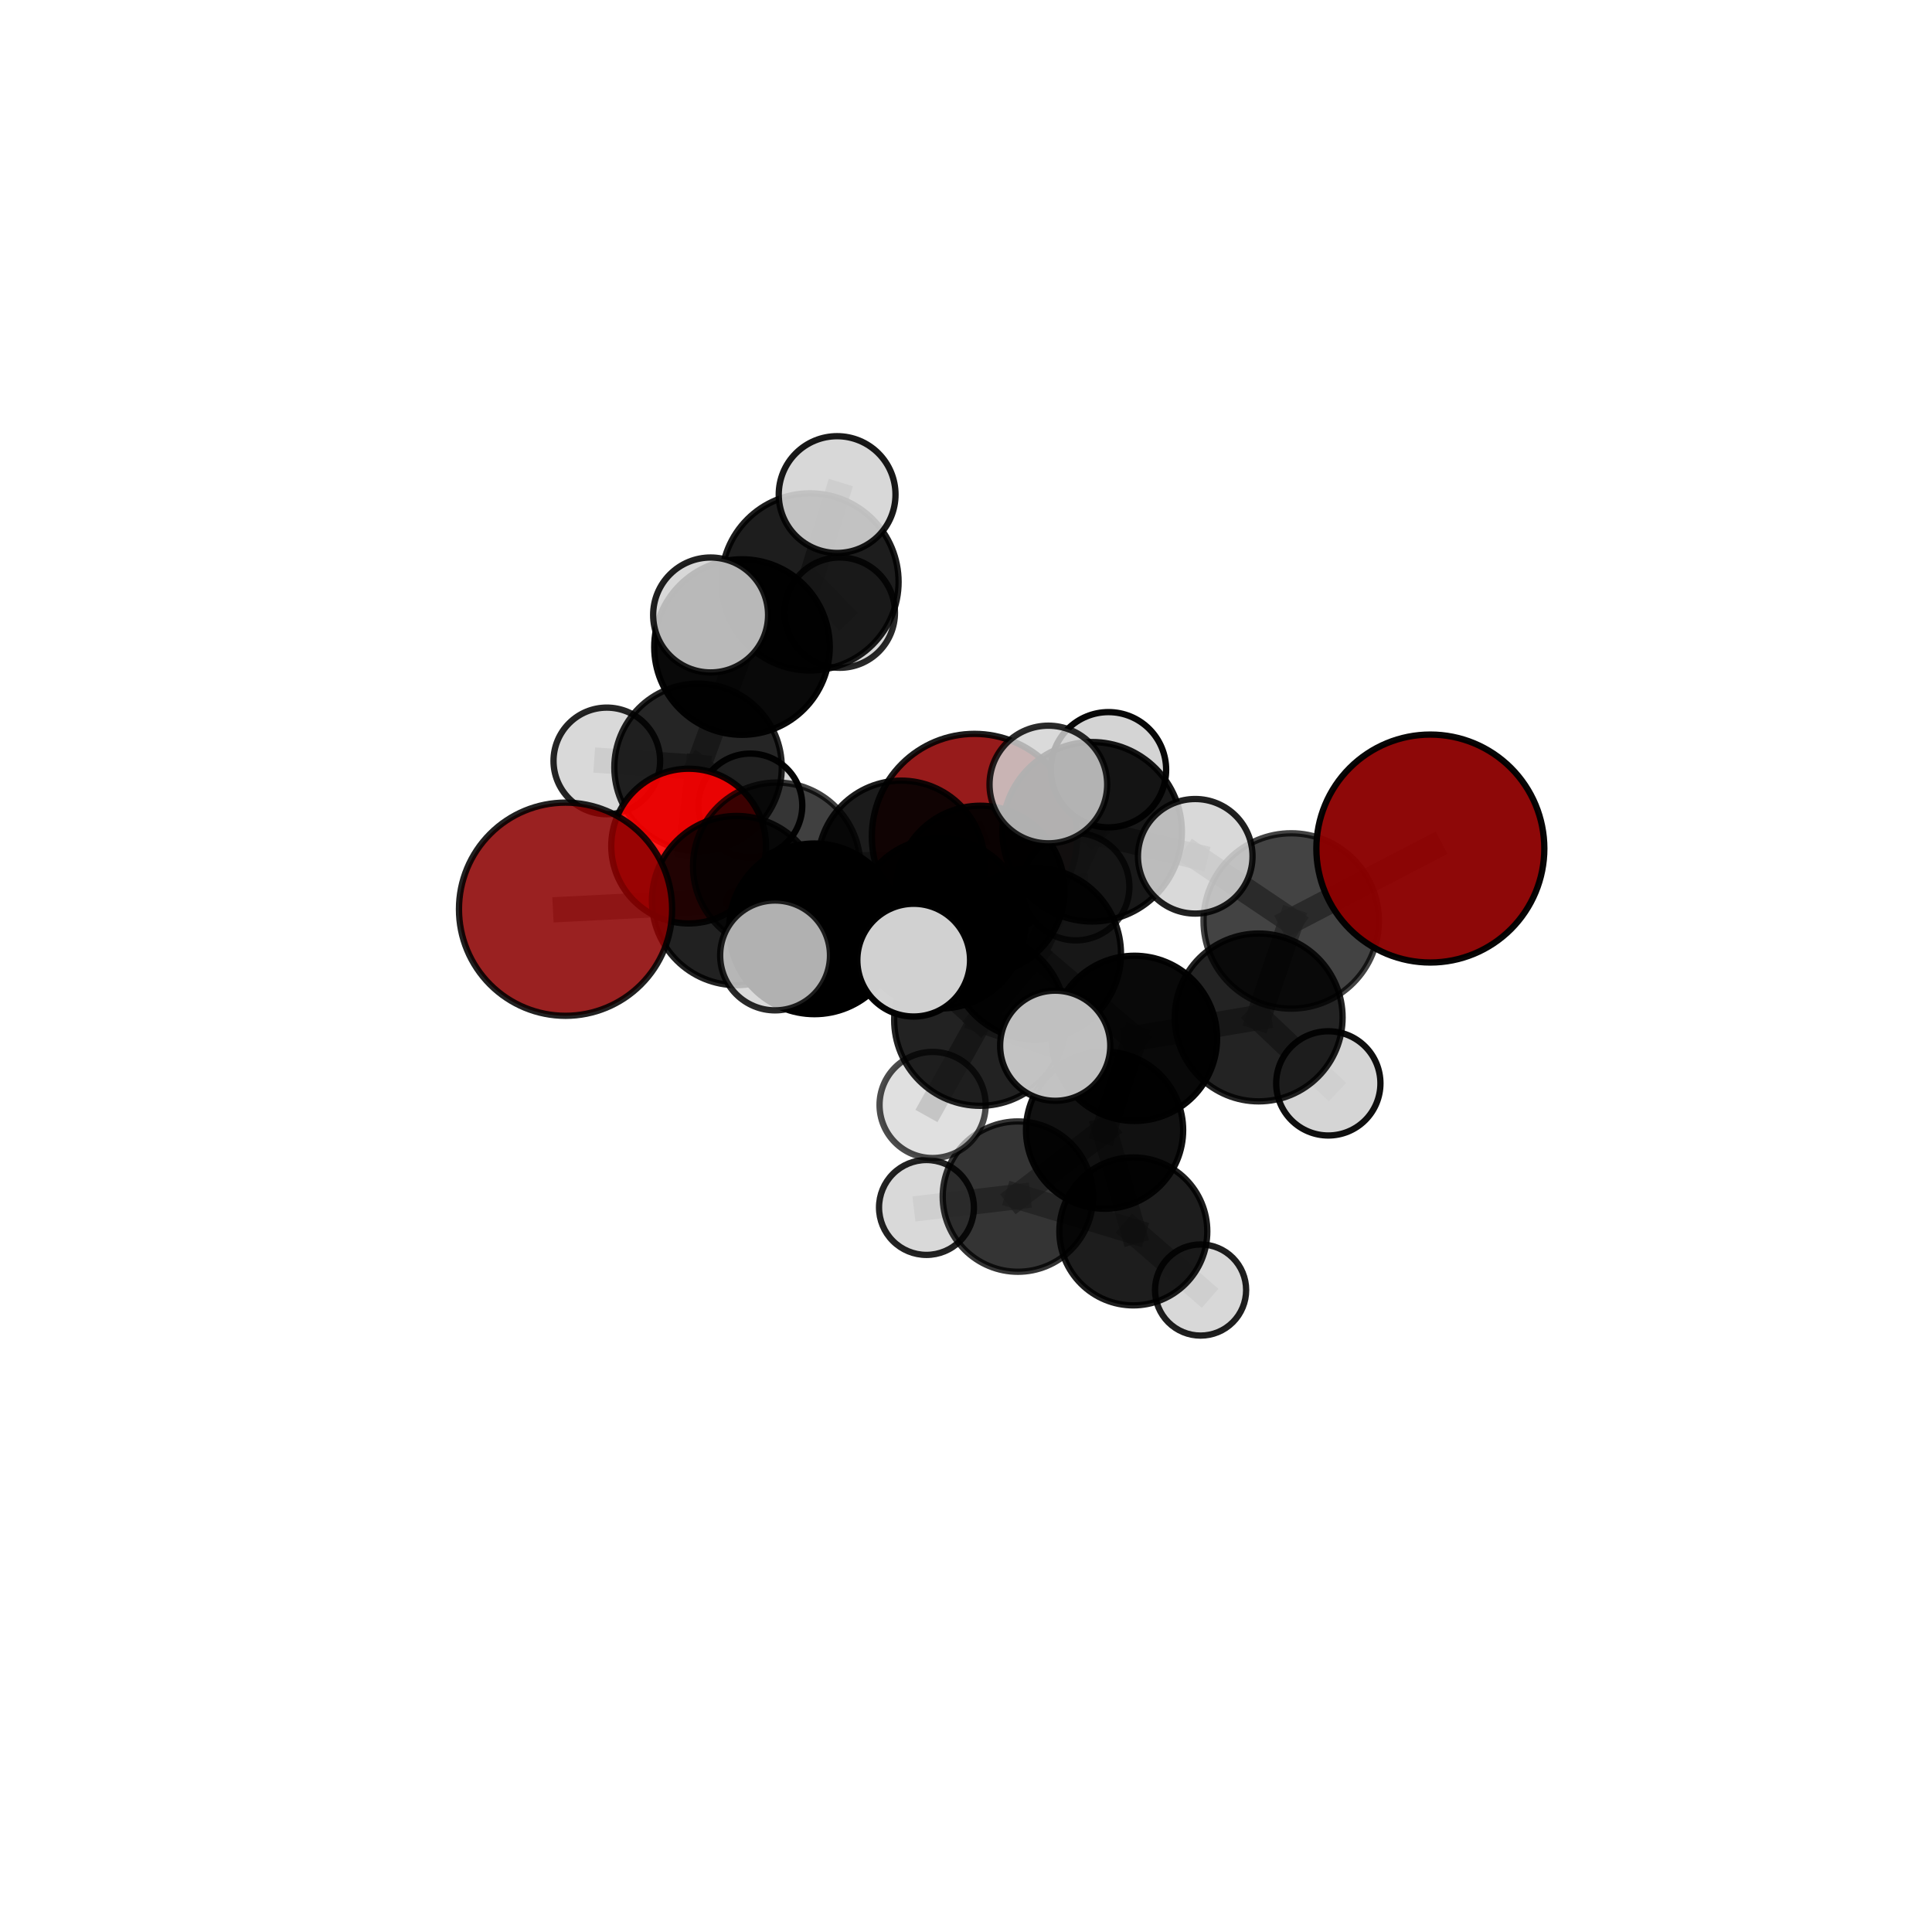 <?xml version="1.0" encoding="utf-8" standalone="no"?>
<!DOCTYPE svg PUBLIC "-//W3C//DTD SVG 1.1//EN"
  "http://www.w3.org/Graphics/SVG/1.1/DTD/svg11.dtd">
<svg xmlns:xlink="http://www.w3.org/1999/xlink" width="153pt" height="153pt" viewBox="0 0 153 153" xmlns="http://www.w3.org/2000/svg" version="1.1">
 <defs>
  <style type="text/css">*{stroke-linejoin: round; stroke-linecap: butt}</style>
 </defs>
 <g id="figure_1">
  <g id="patch_1">
   <path d="M 0 153 
L 153 153 
L 153 0 
L 0 0 
L 0 153 
z
" style="fill: none"/>
  </g>
  <g id="patch_2">
   <path d="M 7.2 145.8 
L 145.8 145.8 
L 145.8 7.2 
L 7.2 7.2 
L 7.2 145.8 
z
" style="fill: none"/>
  </g>
  <g id="axes_1">
   <g id="line2d_1">
    <path d="M 77.171 66.244 
L 71.369 68.426 
" clip-path="url(#p64472d3e1f)" style="fill: none; stroke: #808080; stroke-opacity: 0.682; stroke-width: 2; stroke-linecap: square"/>
   </g>
   <g id="line2d_2">
    <path d="M 71.369 68.426 
L 61.508 68.598 
" clip-path="url(#p64472d3e1f)" style="fill: none; stroke: #808080; stroke-opacity: 0.694; stroke-width: 2; stroke-linecap: square"/>
   </g>
   <g id="line2d_3">
    <path d="M 113.272 67.198 
L 102.254 72.933 
" clip-path="url(#p64472d3e1f)" style="fill: none; stroke: #808080; stroke-opacity: 0.763; stroke-width: 2; stroke-linecap: square"/>
   </g>
   <g id="line2d_4">
    <path d="M 102.254 72.933 
L 94.654 67.812 
" clip-path="url(#p64472d3e1f)" style="fill: none; stroke: #808080; stroke-opacity: 0.756; stroke-width: 2; stroke-linecap: square"/>
   </g>
   <g id="line2d_5">
    <path d="M 44.788 72.003 
L 58.329 71.317 
" clip-path="url(#p64472d3e1f)" style="fill: none; stroke: #808080; stroke-opacity: 0.708; stroke-width: 2; stroke-linecap: square"/>
   </g>
   <g id="line2d_6">
    <path d="M 58.329 71.317 
L 61.508 68.598 
" clip-path="url(#p64472d3e1f)" style="fill: none; stroke: #808080; stroke-opacity: 0.701; stroke-width: 2; stroke-linecap: square"/>
   </g>
   <g id="line2d_7">
    <path d="M 54.534 67.004 
L 61.508 68.598 
" clip-path="url(#p64472d3e1f)" style="fill: none; stroke: #808080; stroke-opacity: 0.691; stroke-width: 2; stroke-linecap: square"/>
   </g>
   <g id="line2d_8">
    <path d="M 54.534 67.004 
L 55.281 60.769 
" clip-path="url(#p64472d3e1f)" style="fill: none; stroke: #808080; stroke-opacity: 0.692; stroke-width: 2; stroke-linecap: square"/>
   </g>
   <g id="line2d_9">
    <path d="M 55.281 60.769 
L 58.76 51.241 
" clip-path="url(#p64472d3e1f)" style="fill: none; stroke: #808080; stroke-opacity: 0.72; stroke-width: 2; stroke-linecap: square"/>
   </g>
   <g id="line2d_10">
    <path d="M 55.281 60.769 
L 48.056 60.258 
" clip-path="url(#p64472d3e1f)" style="fill: none; stroke: #808080; stroke-opacity: 0.694; stroke-width: 2; stroke-linecap: square"/>
   </g>
   <g id="line2d_11">
    <path d="M 55.281 60.769 
L 59.422 63.792 
" clip-path="url(#p64472d3e1f)" style="fill: none; stroke: #808080; stroke-opacity: 0.682; stroke-width: 2; stroke-linecap: square"/>
   </g>
   <g id="line2d_12">
    <path d="M 81.972 75.531 
L 89.842 82.23 
" clip-path="url(#p64472d3e1f)" style="fill: none; stroke: #808080; stroke-opacity: 0.702; stroke-width: 2; stroke-linecap: square"/>
   </g>
   <g id="line2d_13">
    <path d="M 81.972 75.531 
L 74.446 73.127 
" clip-path="url(#p64472d3e1f)" style="fill: none; stroke: #808080; stroke-opacity: 0.717; stroke-width: 2; stroke-linecap: square"/>
   </g>
   <g id="line2d_14">
    <path d="M 81.972 75.531 
L 86.49 65.871 
" clip-path="url(#p64472d3e1f)" style="fill: none; stroke: #808080; stroke-opacity: 0.746; stroke-width: 2; stroke-linecap: square"/>
   </g>
   <g id="line2d_15">
    <path d="M 81.972 75.531 
L 77.613 80.77 
" clip-path="url(#p64472d3e1f)" style="fill: none; stroke: #808080; stroke-opacity: 0.722; stroke-width: 2; stroke-linecap: square"/>
   </g>
   <g id="line2d_16">
    <path d="M 89.842 82.23 
L 99.677 80.574 
" clip-path="url(#p64472d3e1f)" style="fill: none; stroke: #808080; stroke-opacity: 0.69; stroke-width: 2; stroke-linecap: square"/>
   </g>
   <g id="line2d_17">
    <path d="M 89.842 82.23 
L 87.474 89.499 
" clip-path="url(#p64472d3e1f)" style="fill: none; stroke: #808080; stroke-opacity: 0.66; stroke-width: 2; stroke-linecap: square"/>
   </g>
   <g id="line2d_18">
    <path d="M 74.446 73.127 
L 64.5 73.556 
" clip-path="url(#p64472d3e1f)" style="fill: none; stroke: #808080; stroke-opacity: 0.714; stroke-width: 2; stroke-linecap: square"/>
   </g>
   <g id="line2d_19">
    <path d="M 74.446 73.127 
L 77.634 70.477 
" clip-path="url(#p64472d3e1f)" style="fill: none; stroke: #808080; stroke-opacity: 0.707; stroke-width: 2; stroke-linecap: square"/>
   </g>
   <g id="line2d_20">
    <path d="M 86.49 65.871 
L 83.022 62.127 
" clip-path="url(#p64472d3e1f)" style="fill: none; stroke: #808080; stroke-opacity: 0.785; stroke-width: 2; stroke-linecap: square"/>
   </g>
   <g id="line2d_21">
    <path d="M 86.49 65.871 
L 94.654 67.812 
" clip-path="url(#p64472d3e1f)" style="fill: none; stroke: #808080; stroke-opacity: 0.769; stroke-width: 2; stroke-linecap: square"/>
   </g>
   <g id="line2d_22">
    <path d="M 86.49 65.871 
L 87.786 60.957 
" clip-path="url(#p64472d3e1f)" style="fill: none; stroke: #808080; stroke-opacity: 0.773; stroke-width: 2; stroke-linecap: square"/>
   </g>
   <g id="line2d_23">
    <path d="M 77.613 80.77 
L 72.358 76.036 
" clip-path="url(#p64472d3e1f)" style="fill: none; stroke: #808080; stroke-opacity: 0.736; stroke-width: 2; stroke-linecap: square"/>
   </g>
   <g id="line2d_24">
    <path d="M 77.613 80.77 
L 73.856 87.505 
" clip-path="url(#p64472d3e1f)" style="fill: none; stroke: #808080; stroke-opacity: 0.705; stroke-width: 2; stroke-linecap: square"/>
   </g>
   <g id="line2d_25">
    <path d="M 77.613 80.77 
L 83.564 82.814 
" clip-path="url(#p64472d3e1f)" style="fill: none; stroke: #808080; stroke-opacity: 0.724; stroke-width: 2; stroke-linecap: square"/>
   </g>
   <g id="line2d_26">
    <path d="M 99.677 80.574 
L 102.254 72.933 
" clip-path="url(#p64472d3e1f)" style="fill: none; stroke: #808080; stroke-opacity: 0.721; stroke-width: 2; stroke-linecap: square"/>
   </g>
   <g id="line2d_27">
    <path d="M 99.677 80.574 
L 105.193 85.796 
" clip-path="url(#p64472d3e1f)" style="fill: none; stroke: #808080; stroke-opacity: 0.685; stroke-width: 2; stroke-linecap: square"/>
   </g>
   <g id="line2d_28">
    <path d="M 64.5 73.556 
L 58.329 71.317 
" clip-path="url(#p64472d3e1f)" style="fill: none; stroke: #808080; stroke-opacity: 0.711; stroke-width: 2; stroke-linecap: square"/>
   </g>
   <g id="line2d_29">
    <path d="M 64.5 73.556 
L 61.38 75.664 
" clip-path="url(#p64472d3e1f)" style="fill: none; stroke: #808080; stroke-opacity: 0.719; stroke-width: 2; stroke-linecap: square"/>
   </g>
   <g id="line2d_30">
    <path d="M 77.634 70.477 
L 71.369 68.426 
" clip-path="url(#p64472d3e1f)" style="fill: none; stroke: #808080; stroke-opacity: 0.697; stroke-width: 2; stroke-linecap: square"/>
   </g>
   <g id="line2d_31">
    <path d="M 77.634 70.477 
L 85.193 70.222 
" clip-path="url(#p64472d3e1f)" style="fill: none; stroke: #808080; stroke-opacity: 0.7; stroke-width: 2; stroke-linecap: square"/>
   </g>
   <g id="line2d_32">
    <path d="M 80.608 94.761 
L 89.751 97.518 
" clip-path="url(#p64472d3e1f)" style="fill: none; stroke: #808080; stroke-opacity: 0.593; stroke-width: 2; stroke-linecap: square"/>
   </g>
   <g id="line2d_33">
    <path d="M 80.608 94.761 
L 87.474 89.499 
" clip-path="url(#p64472d3e1f)" style="fill: none; stroke: #808080; stroke-opacity: 0.618; stroke-width: 2; stroke-linecap: square"/>
   </g>
   <g id="line2d_34">
    <path d="M 80.608 94.761 
L 73.369 95.622 
" clip-path="url(#p64472d3e1f)" style="fill: none; stroke: #808080; stroke-opacity: 0.595; stroke-width: 2; stroke-linecap: square"/>
   </g>
   <g id="line2d_35">
    <path d="M 89.751 97.518 
L 87.474 89.499 
" clip-path="url(#p64472d3e1f)" style="fill: none; stroke: #808080; stroke-opacity: 0.612; stroke-width: 2; stroke-linecap: square"/>
   </g>
   <g id="line2d_36">
    <path d="M 89.751 97.518 
L 95.077 102.161 
" clip-path="url(#p64472d3e1f)" style="fill: none; stroke: #808080; stroke-opacity: 0.573; stroke-width: 2; stroke-linecap: square"/>
   </g>
   <g id="line2d_37">
    <path d="M 58.76 51.241 
L 64.147 46.084 
" clip-path="url(#p64472d3e1f)" style="fill: none; stroke: #808080; stroke-opacity: 0.75; stroke-width: 2; stroke-linecap: square"/>
   </g>
   <g id="line2d_38">
    <path d="M 58.76 51.241 
L 56.275 48.702 
" clip-path="url(#p64472d3e1f)" style="fill: none; stroke: #808080; stroke-opacity: 0.759; stroke-width: 2; stroke-linecap: square"/>
   </g>
   <g id="line2d_39">
    <path d="M 64.147 46.084 
L 66.294 39.166 
" clip-path="url(#p64472d3e1f)" style="fill: none; stroke: #808080; stroke-opacity: 0.773; stroke-width: 2; stroke-linecap: square"/>
   </g>
   <g id="line2d_40">
    <path d="M 64.147 46.084 
L 66.505 48.516 
" clip-path="url(#p64472d3e1f)" style="fill: none; stroke: #808080; stroke-opacity: 0.741; stroke-width: 2; stroke-linecap: square"/>
   </g>
   <g id="Path3DCollection_1">
    <path d="M 66.505 52.884 
C 67.664 52.884 68.775 52.424 69.594 51.605 
C 70.413 50.786 70.874 49.674 70.874 48.516 
C 70.874 47.357 70.413 46.246 69.594 45.427 
C 68.775 44.608 67.664 44.148 66.505 44.148 
C 65.347 44.148 64.236 44.608 63.417 45.427 
C 62.598 46.246 62.137 47.357 62.137 48.516 
C 62.137 49.674 62.598 50.786 63.417 51.605 
C 64.236 52.424 65.347 52.884 66.505 52.884 
z
" clip-path="url(#p64472d3e1f)" style="fill: #d3d3d3; fill-opacity: 0.84; stroke: #000000; stroke-opacity: 0.84; stroke-width: 0.5"/>
    <path d="M 59.422 67.905 
C 60.512 67.905 61.559 67.472 62.33 66.7 
C 63.101 65.929 63.535 64.883 63.535 63.792 
C 63.535 62.701 63.101 61.655 62.33 60.883 
C 61.559 60.112 60.512 59.679 59.422 59.679 
C 58.331 59.679 57.285 60.112 56.513 60.883 
C 55.742 61.655 55.309 62.701 55.309 63.792 
C 55.309 64.883 55.742 65.929 56.513 66.7 
C 57.285 67.472 58.331 67.905 59.422 67.905 
z
" clip-path="url(#p64472d3e1f)" style="fill: #d3d3d3; fill-opacity: 0.977; stroke: #000000; stroke-opacity: 0.977; stroke-width: 0.5"/>
    <path d="M 64.147 53.098 
C 66.007 53.098 67.791 52.359 69.107 51.043 
C 70.422 49.728 71.161 47.944 71.161 46.084 
C 71.161 44.223 70.422 42.439 69.107 41.124 
C 67.791 39.808 66.007 39.069 64.147 39.069 
C 62.287 39.069 60.503 39.808 59.187 41.124 
C 57.872 42.439 57.133 44.223 57.133 46.084 
C 57.133 47.944 57.872 49.728 59.187 51.043 
C 60.503 52.359 62.287 53.098 64.147 53.098 
z
" clip-path="url(#p64472d3e1f)" style="fill-opacity: 0.886; stroke: #000000; stroke-opacity: 0.886; stroke-width: 0.5"/>
    <path d="M 48.056 64.479 
C 49.175 64.479 50.249 64.034 51.041 63.243 
C 51.832 62.451 52.277 61.378 52.277 60.258 
C 52.277 59.139 51.832 58.065 51.041 57.274 
C 50.249 56.482 49.175 56.038 48.056 56.038 
C 46.937 56.038 45.863 56.482 45.072 57.274 
C 44.28 58.065 43.835 59.139 43.835 60.258 
C 43.835 61.378 44.28 62.451 45.072 63.243 
C 45.863 64.034 46.937 64.479 48.056 64.479 
z
" clip-path="url(#p64472d3e1f)" style="fill: #d3d3d3; fill-opacity: 0.859; stroke: #000000; stroke-opacity: 0.859; stroke-width: 0.5"/>
    <path d="M 66.294 43.789 
C 67.52 43.789 68.696 43.301 69.563 42.435 
C 70.43 41.568 70.917 40.392 70.917 39.166 
C 70.917 37.94 70.43 36.764 69.563 35.897 
C 68.696 35.03 67.52 34.543 66.294 34.543 
C 65.068 34.543 63.892 35.03 63.025 35.897 
C 62.158 36.764 61.671 37.94 61.671 39.166 
C 61.671 40.392 62.158 41.568 63.025 42.435 
C 63.892 43.301 65.068 43.789 66.294 43.789 
z
" clip-path="url(#p64472d3e1f)" style="fill: #d3d3d3; fill-opacity: 0.902; stroke: #000000; stroke-opacity: 0.902; stroke-width: 0.5"/>
    <path d="M 55.281 67.399 
C 57.039 67.399 58.726 66.7 59.969 65.457 
C 61.212 64.214 61.911 62.527 61.911 60.769 
C 61.911 59.011 61.212 57.325 59.969 56.081 
C 58.726 54.838 57.039 54.139 55.281 54.139 
C 53.523 54.139 51.836 54.838 50.593 56.081 
C 49.35 57.325 48.651 59.011 48.651 60.769 
C 48.651 62.527 49.35 64.214 50.593 65.457 
C 51.836 66.7 53.523 67.399 55.281 67.399 
z
" clip-path="url(#p64472d3e1f)" style="fill-opacity: 0.853; stroke: #000000; stroke-opacity: 0.853; stroke-width: 0.5"/>
    <path d="M 77.171 74.373 
C 79.327 74.373 81.394 73.517 82.919 71.992 
C 84.443 70.468 85.3 68.4 85.3 66.244 
C 85.3 64.089 84.443 62.021 82.919 60.496 
C 81.394 58.972 79.327 58.116 77.171 58.116 
C 75.015 58.116 72.947 58.972 71.423 60.496 
C 69.899 62.021 69.042 64.089 69.042 66.244 
C 69.042 68.4 69.899 70.468 71.423 71.992 
C 72.947 73.517 75.015 74.373 77.171 74.373 
z
" clip-path="url(#p64472d3e1f)" style="fill: #8b0000; fill-opacity: 0.891; stroke: #000000; stroke-opacity: 0.891; stroke-width: 0.5"/>
    <path d="M 58.76 58.192 
C 60.604 58.192 62.372 57.46 63.675 56.156 
C 64.979 54.853 65.711 53.085 65.711 51.241 
C 65.711 49.398 64.979 47.63 63.675 46.327 
C 62.372 45.023 60.604 44.291 58.76 44.291 
C 56.917 44.291 55.149 45.023 53.846 46.327 
C 52.542 47.63 51.81 49.398 51.81 51.241 
C 51.81 53.085 52.542 54.853 53.846 56.156 
C 55.149 57.46 56.917 58.192 58.76 58.192 
z
" clip-path="url(#p64472d3e1f)" style="fill-opacity: 0.962; stroke: #000000; stroke-opacity: 0.962; stroke-width: 0.5"/>
    <path d="M 54.534 73.13 
C 56.159 73.13 57.717 72.484 58.866 71.336 
C 60.015 70.187 60.66 68.628 60.66 67.004 
C 60.66 65.379 60.015 63.821 58.866 62.672 
C 57.717 61.523 56.159 60.878 54.534 60.878 
C 52.91 60.878 51.351 61.523 50.202 62.672 
C 49.054 63.821 48.408 65.379 48.408 67.004 
C 48.408 68.628 49.054 70.187 50.202 71.336 
C 51.351 72.484 52.91 73.13 54.534 73.13 
z
" clip-path="url(#p64472d3e1f)" style="fill: #ff0000; fill-opacity: 0.902; stroke: #000000; stroke-opacity: 0.902; stroke-width: 0.5"/>
    <path d="M 56.275 53.252 
C 57.482 53.252 58.64 52.773 59.493 51.92 
C 60.347 51.066 60.826 49.909 60.826 48.702 
C 60.826 47.495 60.347 46.337 59.493 45.484 
C 58.64 44.631 57.482 44.151 56.275 44.151 
C 55.069 44.151 53.911 44.631 53.058 45.484 
C 52.204 46.337 51.725 47.495 51.725 48.702 
C 51.725 49.909 52.204 51.066 53.058 51.92 
C 53.911 52.773 55.069 53.252 56.275 53.252 
z
" clip-path="url(#p64472d3e1f)" style="fill: #d3d3d3; fill-opacity: 0.873; stroke: #000000; stroke-opacity: 0.873; stroke-width: 0.5"/>
    <path d="M 71.369 75.033 
C 73.121 75.033 74.802 74.337 76.041 73.098 
C 77.28 71.859 77.976 70.179 77.976 68.426 
C 77.976 66.674 77.28 64.994 76.041 63.755 
C 74.802 62.516 73.121 61.82 71.369 61.82 
C 69.617 61.82 67.937 62.516 66.698 63.755 
C 65.459 64.994 64.762 66.674 64.762 68.426 
C 64.762 70.179 65.459 71.859 66.698 73.098 
C 67.937 74.337 69.617 75.033 71.369 75.033 
z
" clip-path="url(#p64472d3e1f)" style="fill-opacity: 0.894; stroke: #000000; stroke-opacity: 0.894; stroke-width: 0.5"/>
    <path d="M 61.508 75.225 
C 63.265 75.225 64.951 74.527 66.193 73.284 
C 67.436 72.041 68.134 70.356 68.134 68.598 
C 68.134 66.841 67.436 65.155 66.193 63.912 
C 64.951 62.67 63.265 61.971 61.508 61.971 
C 59.75 61.971 58.064 62.67 56.822 63.912 
C 55.579 65.155 54.881 66.841 54.881 68.598 
C 54.881 70.356 55.579 72.041 56.822 73.284 
C 58.064 74.527 59.75 75.225 61.508 75.225 
z
" clip-path="url(#p64472d3e1f)" style="fill-opacity: 0.75; stroke: #000000; stroke-opacity: 0.75; stroke-width: 0.5"/>
    <path d="M 95.077 105.769 
C 96.034 105.769 96.952 105.389 97.628 104.713 
C 98.305 104.036 98.685 103.118 98.685 102.161 
C 98.685 101.204 98.305 100.286 97.628 99.61 
C 96.952 98.933 96.034 98.553 95.077 98.553 
C 94.12 98.553 93.202 98.933 92.525 99.61 
C 91.849 100.286 91.469 101.204 91.469 102.161 
C 91.469 103.118 91.849 104.036 92.525 104.713 
C 93.202 105.389 94.12 105.769 95.077 105.769 
z
" clip-path="url(#p64472d3e1f)" style="fill: #d3d3d3; fill-opacity: 0.877; stroke: #000000; stroke-opacity: 0.877; stroke-width: 0.5"/>
    <path d="M 85.193 74.47 
C 86.319 74.47 87.4 74.022 88.196 73.225 
C 88.993 72.429 89.44 71.349 89.44 70.222 
C 89.44 69.096 88.993 68.015 88.196 67.219 
C 87.4 66.422 86.319 65.975 85.193 65.975 
C 84.066 65.975 82.986 66.422 82.189 67.219 
C 81.393 68.015 80.945 69.096 80.945 70.222 
C 80.945 71.349 81.393 72.429 82.189 73.225 
C 82.986 74.022 84.066 74.47 85.193 74.47 
z
" clip-path="url(#p64472d3e1f)" style="fill: #d3d3d3; fill-opacity: 0.734; stroke: #000000; stroke-opacity: 0.734; stroke-width: 0.5"/>
    <path d="M 73.369 99.379 
C 74.366 99.379 75.321 98.983 76.026 98.279 
C 76.73 97.574 77.126 96.618 77.126 95.622 
C 77.126 94.626 76.73 93.67 76.026 92.966 
C 75.321 92.261 74.366 91.865 73.369 91.865 
C 72.373 91.865 71.417 92.261 70.713 92.966 
C 70.008 93.67 69.613 94.626 69.613 95.622 
C 69.613 96.618 70.008 97.574 70.713 98.279 
C 71.417 98.983 72.373 99.379 73.369 99.379 
z
" clip-path="url(#p64472d3e1f)" style="fill: #d3d3d3; fill-opacity: 0.865; stroke: #000000; stroke-opacity: 0.865; stroke-width: 0.5"/>
    <path d="M 77.634 77.146 
C 79.403 77.146 81.099 76.443 82.35 75.193 
C 83.6 73.942 84.303 72.246 84.303 70.477 
C 84.303 68.708 83.6 67.012 82.35 65.762 
C 81.099 64.511 79.403 63.808 77.634 63.808 
C 75.865 63.808 74.169 64.511 72.919 65.762 
C 71.668 67.012 70.965 68.708 70.965 70.477 
C 70.965 72.246 71.668 73.942 72.919 75.193 
C 74.169 76.443 75.865 77.146 77.634 77.146 
z
" clip-path="url(#p64472d3e1f)" style="fill-opacity: 0.93; stroke: #000000; stroke-opacity: 0.93; stroke-width: 0.5"/>
    <path d="M 89.751 103.376 
C 91.304 103.376 92.794 102.758 93.893 101.66 
C 94.991 100.561 95.608 99.071 95.608 97.518 
C 95.608 95.965 94.991 94.474 93.893 93.376 
C 92.794 92.278 91.304 91.66 89.751 91.66 
C 88.197 91.66 86.707 92.278 85.609 93.376 
C 84.51 94.474 83.893 95.965 83.893 97.518 
C 83.893 99.071 84.51 100.561 85.609 101.66 
C 86.707 102.758 88.197 103.376 89.751 103.376 
z
" clip-path="url(#p64472d3e1f)" style="fill-opacity: 0.883; stroke: #000000; stroke-opacity: 0.883; stroke-width: 0.5"/>
    <path d="M 80.608 100.714 
C 82.187 100.714 83.701 100.087 84.818 98.971 
C 85.934 97.854 86.561 96.34 86.561 94.761 
C 86.561 93.183 85.934 91.668 84.818 90.552 
C 83.701 89.436 82.187 88.809 80.608 88.809 
C 79.03 88.809 77.515 89.436 76.399 90.552 
C 75.283 91.668 74.655 93.183 74.655 94.761 
C 74.655 96.34 75.283 97.854 76.399 98.971 
C 77.515 100.087 79.03 100.714 80.608 100.714 
z
" clip-path="url(#p64472d3e1f)" style="fill-opacity: 0.796; stroke: #000000; stroke-opacity: 0.796; stroke-width: 0.5"/>
    <path d="M 58.329 78.018 
C 60.106 78.018 61.81 77.312 63.067 76.055 
C 64.324 74.799 65.03 73.094 65.03 71.317 
C 65.03 69.54 64.324 67.836 63.067 66.579 
C 61.81 65.323 60.106 64.616 58.329 64.616 
C 56.552 64.616 54.847 65.323 53.591 66.579 
C 52.334 67.836 51.628 69.54 51.628 71.317 
C 51.628 73.094 52.334 74.799 53.591 76.055 
C 54.847 77.312 56.552 78.018 58.329 78.018 
z
" clip-path="url(#p64472d3e1f)" style="fill-opacity: 0.869; stroke: #000000; stroke-opacity: 0.869; stroke-width: 0.5"/>
    <path d="M 44.788 80.444 
C 47.026 80.444 49.173 79.554 50.756 77.972 
C 52.339 76.389 53.229 74.241 53.229 72.003 
C 53.229 69.764 52.339 67.617 50.756 66.034 
C 49.173 64.451 47.026 63.562 44.788 63.562 
C 42.549 63.562 40.402 64.451 38.819 66.034 
C 37.236 67.617 36.347 69.764 36.347 72.003 
C 36.347 74.241 37.236 76.389 38.819 77.972 
C 40.402 79.554 42.549 80.444 44.788 80.444 
z
" clip-path="url(#p64472d3e1f)" style="fill: #8b0000; fill-opacity: 0.87; stroke: #000000; stroke-opacity: 0.87; stroke-width: 0.5"/>
    <path d="M 87.474 95.722 
C 89.124 95.722 90.707 95.066 91.874 93.899 
C 93.041 92.732 93.697 91.149 93.697 89.499 
C 93.697 87.849 93.041 86.266 91.874 85.099 
C 90.707 83.932 89.124 83.276 87.474 83.276 
C 85.823 83.276 84.241 83.932 83.074 85.099 
C 81.907 86.266 81.251 87.849 81.251 89.499 
C 81.251 91.149 81.907 92.732 83.074 93.899 
C 84.241 95.066 85.823 95.722 87.474 95.722 
z
" clip-path="url(#p64472d3e1f)" style="fill-opacity: 0.931; stroke: #000000; stroke-opacity: 0.931; stroke-width: 0.5"/>
    <path d="M 74.446 79.869 
C 76.234 79.869 77.949 79.158 79.213 77.894 
C 80.478 76.63 81.188 74.915 81.188 73.127 
C 81.188 71.339 80.478 69.624 79.213 68.36 
C 77.949 67.095 76.234 66.385 74.446 66.385 
C 72.658 66.385 70.943 67.095 69.679 68.36 
C 68.415 69.624 67.704 71.339 67.704 73.127 
C 67.704 74.915 68.415 76.63 69.679 77.894 
C 70.943 79.158 72.658 79.869 74.446 79.869 
z
" clip-path="url(#p64472d3e1f)" style="fill-opacity: 0.944; stroke: #000000; stroke-opacity: 0.944; stroke-width: 0.5"/>
    <path d="M 64.5 80.314 
C 66.292 80.314 68.01 79.602 69.277 78.334 
C 70.545 77.067 71.257 75.348 71.257 73.556 
C 71.257 71.765 70.545 70.046 69.277 68.779 
C 68.01 67.511 66.292 66.799 64.5 66.799 
C 62.708 66.799 60.989 67.511 59.722 68.779 
C 58.454 70.046 57.743 71.765 57.743 73.556 
C 57.743 75.348 58.454 77.067 59.722 78.334 
C 60.989 79.602 62.708 80.314 64.5 80.314 
z
" clip-path="url(#p64472d3e1f)" style="stroke: #000000; stroke-width: 0.5"/>
    <path d="M 89.842 88.772 
C 91.577 88.772 93.241 88.083 94.468 86.856 
C 95.695 85.629 96.384 83.965 96.384 82.23 
C 96.384 80.495 95.695 78.831 94.468 77.604 
C 93.241 76.377 91.577 75.688 89.842 75.688 
C 88.107 75.688 86.443 76.377 85.216 77.604 
C 83.989 78.831 83.3 80.495 83.3 82.23 
C 83.3 83.965 83.989 85.629 85.216 86.856 
C 86.443 88.083 88.107 88.772 89.842 88.772 
z
" clip-path="url(#p64472d3e1f)" style="fill-opacity: 0.961; stroke: #000000; stroke-opacity: 0.961; stroke-width: 0.5"/>
    <path d="M 87.786 65.521 
C 88.997 65.521 90.158 65.04 91.014 64.184 
C 91.869 63.328 92.35 62.167 92.35 60.957 
C 92.35 59.746 91.869 58.585 91.014 57.73 
C 90.158 56.874 88.997 56.393 87.786 56.393 
C 86.576 56.393 85.415 56.874 84.559 57.73 
C 83.703 58.585 83.222 59.746 83.222 60.957 
C 83.222 62.167 83.703 63.328 84.559 64.184 
C 85.415 65.04 86.576 65.521 87.786 65.521 
z
" clip-path="url(#p64472d3e1f)" style="fill: #d3d3d3; fill-opacity: 0.97; stroke: #000000; stroke-opacity: 0.97; stroke-width: 0.5"/>
    <path d="M 105.193 89.923 
C 106.287 89.923 107.337 89.488 108.111 88.714 
C 108.885 87.94 109.32 86.89 109.32 85.796 
C 109.32 84.701 108.885 83.651 108.111 82.877 
C 107.337 82.103 106.287 81.669 105.193 81.669 
C 104.098 81.669 103.048 82.103 102.274 82.877 
C 101.5 83.651 101.065 84.701 101.065 85.796 
C 101.065 86.89 101.5 87.94 102.274 88.714 
C 103.048 89.488 104.098 89.923 105.193 89.923 
z
" clip-path="url(#p64472d3e1f)" style="fill: #d3d3d3; fill-opacity: 0.939; stroke: #000000; stroke-opacity: 0.939; stroke-width: 0.5"/>
    <path d="M 99.677 87.22 
C 101.44 87.22 103.13 86.52 104.377 85.273 
C 105.623 84.027 106.323 82.337 106.323 80.574 
C 106.323 78.812 105.623 77.121 104.377 75.875 
C 103.13 74.629 101.44 73.929 99.677 73.929 
C 97.915 73.929 96.225 74.629 94.978 75.875 
C 93.732 77.121 93.032 78.812 93.032 80.574 
C 93.032 82.337 93.732 84.027 94.978 85.273 
C 96.225 86.52 97.915 87.22 99.677 87.22 
z
" clip-path="url(#p64472d3e1f)" style="fill-opacity: 0.86; stroke: #000000; stroke-opacity: 0.86; stroke-width: 0.5"/>
    <path d="M 81.972 82.332 
C 83.776 82.332 85.506 81.615 86.781 80.34 
C 88.057 79.064 88.774 77.334 88.774 75.531 
C 88.774 73.727 88.057 71.997 86.781 70.721 
C 85.506 69.446 83.776 68.729 81.972 68.729 
C 80.168 68.729 78.438 69.446 77.163 70.721 
C 75.887 71.997 75.171 73.727 75.171 75.531 
C 75.171 77.334 75.887 79.064 77.163 80.34 
C 78.438 81.615 80.168 82.332 81.972 82.332 
z
" clip-path="url(#p64472d3e1f)" style="fill-opacity: 0.907; stroke: #000000; stroke-opacity: 0.907; stroke-width: 0.5"/>
    <path d="M 61.38 80.013 
C 62.533 80.013 63.64 79.555 64.455 78.739 
C 65.271 77.924 65.729 76.817 65.729 75.664 
C 65.729 74.51 65.271 73.404 64.455 72.588 
C 63.64 71.773 62.533 71.314 61.38 71.314 
C 60.226 71.314 59.12 71.773 58.304 72.588 
C 57.489 73.404 57.031 74.51 57.031 75.664 
C 57.031 76.817 57.489 77.924 58.304 78.739 
C 59.12 79.555 60.226 80.013 61.38 80.013 
z
" clip-path="url(#p64472d3e1f)" style="fill: #d3d3d3; fill-opacity: 0.839; stroke: #000000; stroke-opacity: 0.839; stroke-width: 0.5"/>
    <path d="M 86.49 72.977 
C 88.375 72.977 90.183 72.228 91.515 70.896 
C 92.848 69.563 93.597 67.755 93.597 65.871 
C 93.597 63.986 92.848 62.178 91.515 60.846 
C 90.183 59.513 88.375 58.764 86.49 58.764 
C 84.606 58.764 82.798 59.513 81.465 60.846 
C 80.133 62.178 79.384 63.986 79.384 65.871 
C 79.384 67.755 80.133 69.563 81.465 70.896 
C 82.798 72.228 84.606 72.977 86.49 72.977 
z
" clip-path="url(#p64472d3e1f)" style="fill-opacity: 0.904; stroke: #000000; stroke-opacity: 0.904; stroke-width: 0.5"/>
    <path d="M 102.254 79.877 
C 104.095 79.877 105.862 79.145 107.164 77.843 
C 108.466 76.541 109.198 74.774 109.198 72.933 
C 109.198 71.091 108.466 69.325 107.164 68.023 
C 105.862 66.721 104.095 65.989 102.254 65.989 
C 100.412 65.989 98.646 66.721 97.344 68.023 
C 96.042 69.325 95.31 71.091 95.31 72.933 
C 95.31 74.774 96.042 76.541 97.344 77.843 
C 98.646 79.145 100.412 79.877 102.254 79.877 
z
" clip-path="url(#p64472d3e1f)" style="fill-opacity: 0.738; stroke: #000000; stroke-opacity: 0.738; stroke-width: 0.5"/>
    <path d="M 94.654 72.349 
C 95.857 72.349 97.011 71.871 97.862 71.02 
C 98.713 70.169 99.191 69.015 99.191 67.812 
C 99.191 66.609 98.713 65.455 97.862 64.605 
C 97.011 63.754 95.857 63.276 94.654 63.276 
C 93.451 63.276 92.297 63.754 91.447 64.605 
C 90.596 65.455 90.118 66.609 90.118 67.812 
C 90.118 69.015 90.596 70.169 91.447 71.02 
C 92.297 71.871 93.451 72.349 94.654 72.349 
z
" clip-path="url(#p64472d3e1f)" style="fill: #d3d3d3; fill-opacity: 0.874; stroke: #000000; stroke-opacity: 0.874; stroke-width: 0.5"/>
    <path d="M 73.856 91.707 
C 74.97 91.707 76.039 91.264 76.827 90.476 
C 77.615 89.688 78.058 88.619 78.058 87.505 
C 78.058 86.391 77.615 85.322 76.827 84.534 
C 76.039 83.746 74.97 83.303 73.856 83.303 
C 72.741 83.303 71.673 83.746 70.885 84.534 
C 70.097 85.322 69.654 86.391 69.654 87.505 
C 69.654 88.619 70.097 89.688 70.885 90.476 
C 71.673 91.264 72.741 91.707 73.856 91.707 
z
" clip-path="url(#p64472d3e1f)" style="fill: #d3d3d3; fill-opacity: 0.7; stroke: #000000; stroke-opacity: 0.7; stroke-width: 0.5"/>
    <path d="M 77.613 87.572 
C 79.417 87.572 81.147 86.855 82.423 85.579 
C 83.699 84.304 84.415 82.573 84.415 80.77 
C 84.415 78.966 83.699 77.235 82.423 75.96 
C 81.147 74.684 79.417 73.968 77.613 73.968 
C 75.809 73.968 74.079 74.684 72.804 75.96 
C 71.528 77.235 70.811 78.966 70.811 80.77 
C 70.811 82.573 71.528 84.304 72.804 85.579 
C 74.079 86.855 75.809 87.572 77.613 87.572 
z
" clip-path="url(#p64472d3e1f)" style="fill-opacity: 0.866; stroke: #000000; stroke-opacity: 0.866; stroke-width: 0.5"/>
    <path d="M 83.022 66.785 
C 84.257 66.785 85.442 66.294 86.316 65.421 
C 87.189 64.547 87.68 63.362 87.68 62.127 
C 87.68 60.891 87.189 59.706 86.316 58.833 
C 85.442 57.959 84.257 57.468 83.022 57.468 
C 81.786 57.468 80.601 57.959 79.728 58.833 
C 78.854 59.706 78.363 60.891 78.363 62.127 
C 78.363 63.362 78.854 64.547 79.728 65.421 
C 80.601 66.294 81.786 66.785 83.022 66.785 
z
" clip-path="url(#p64472d3e1f)" style="fill: #d3d3d3; fill-opacity: 0.835; stroke: #000000; stroke-opacity: 0.835; stroke-width: 0.5"/>
    <path d="M 113.272 76.224 
C 115.666 76.224 117.962 75.273 119.655 73.581 
C 121.347 71.888 122.299 69.592 122.299 67.198 
C 122.299 64.804 121.347 62.508 119.655 60.815 
C 117.962 59.123 115.666 58.172 113.272 58.172 
C 110.878 58.172 108.582 59.123 106.89 60.815 
C 105.197 62.508 104.246 64.804 104.246 67.198 
C 104.246 69.592 105.197 71.888 106.89 73.581 
C 108.582 75.273 110.878 76.224 113.272 76.224 
z
" clip-path="url(#p64472d3e1f)" style="fill: #8b0000; fill-opacity: 0.966; stroke: #000000; stroke-opacity: 0.966; stroke-width: 0.5"/>
    <path d="M 72.358 80.501 
C 73.542 80.501 74.677 80.03 75.514 79.193 
C 76.352 78.356 76.822 77.22 76.822 76.036 
C 76.822 74.852 76.352 73.717 75.514 72.88 
C 74.677 72.043 73.542 71.572 72.358 71.572 
C 71.174 71.572 70.038 72.043 69.201 72.88 
C 68.364 73.717 67.894 74.852 67.894 76.036 
C 67.894 77.22 68.364 78.356 69.201 79.193 
C 70.038 80.03 71.174 80.501 72.358 80.501 
z
" clip-path="url(#p64472d3e1f)" style="fill: #d3d3d3; fill-opacity: 0.989; stroke: #000000; stroke-opacity: 0.989; stroke-width: 0.5"/>
    <path d="M 83.564 87.175 
C 84.72 87.175 85.83 86.716 86.647 85.898 
C 87.465 85.08 87.925 83.971 87.925 82.814 
C 87.925 81.658 87.465 80.548 86.647 79.731 
C 85.83 78.913 84.72 78.453 83.564 78.453 
C 82.407 78.453 81.298 78.913 80.48 79.731 
C 79.662 80.548 79.203 81.658 79.203 82.814 
C 79.203 83.971 79.662 85.08 80.48 85.898 
C 81.298 86.716 82.407 87.175 83.564 87.175 
z
" clip-path="url(#p64472d3e1f)" style="fill: #d3d3d3; fill-opacity: 0.909; stroke: #000000; stroke-opacity: 0.909; stroke-width: 0.5"/>
   </g>
  </g>
 </g>
 <defs>
  <clipPath id="p64472d3e1f">
   <rect x="7.2" y="7.2" width="138.6" height="138.6"/>
  </clipPath>
 </defs>
</svg>
